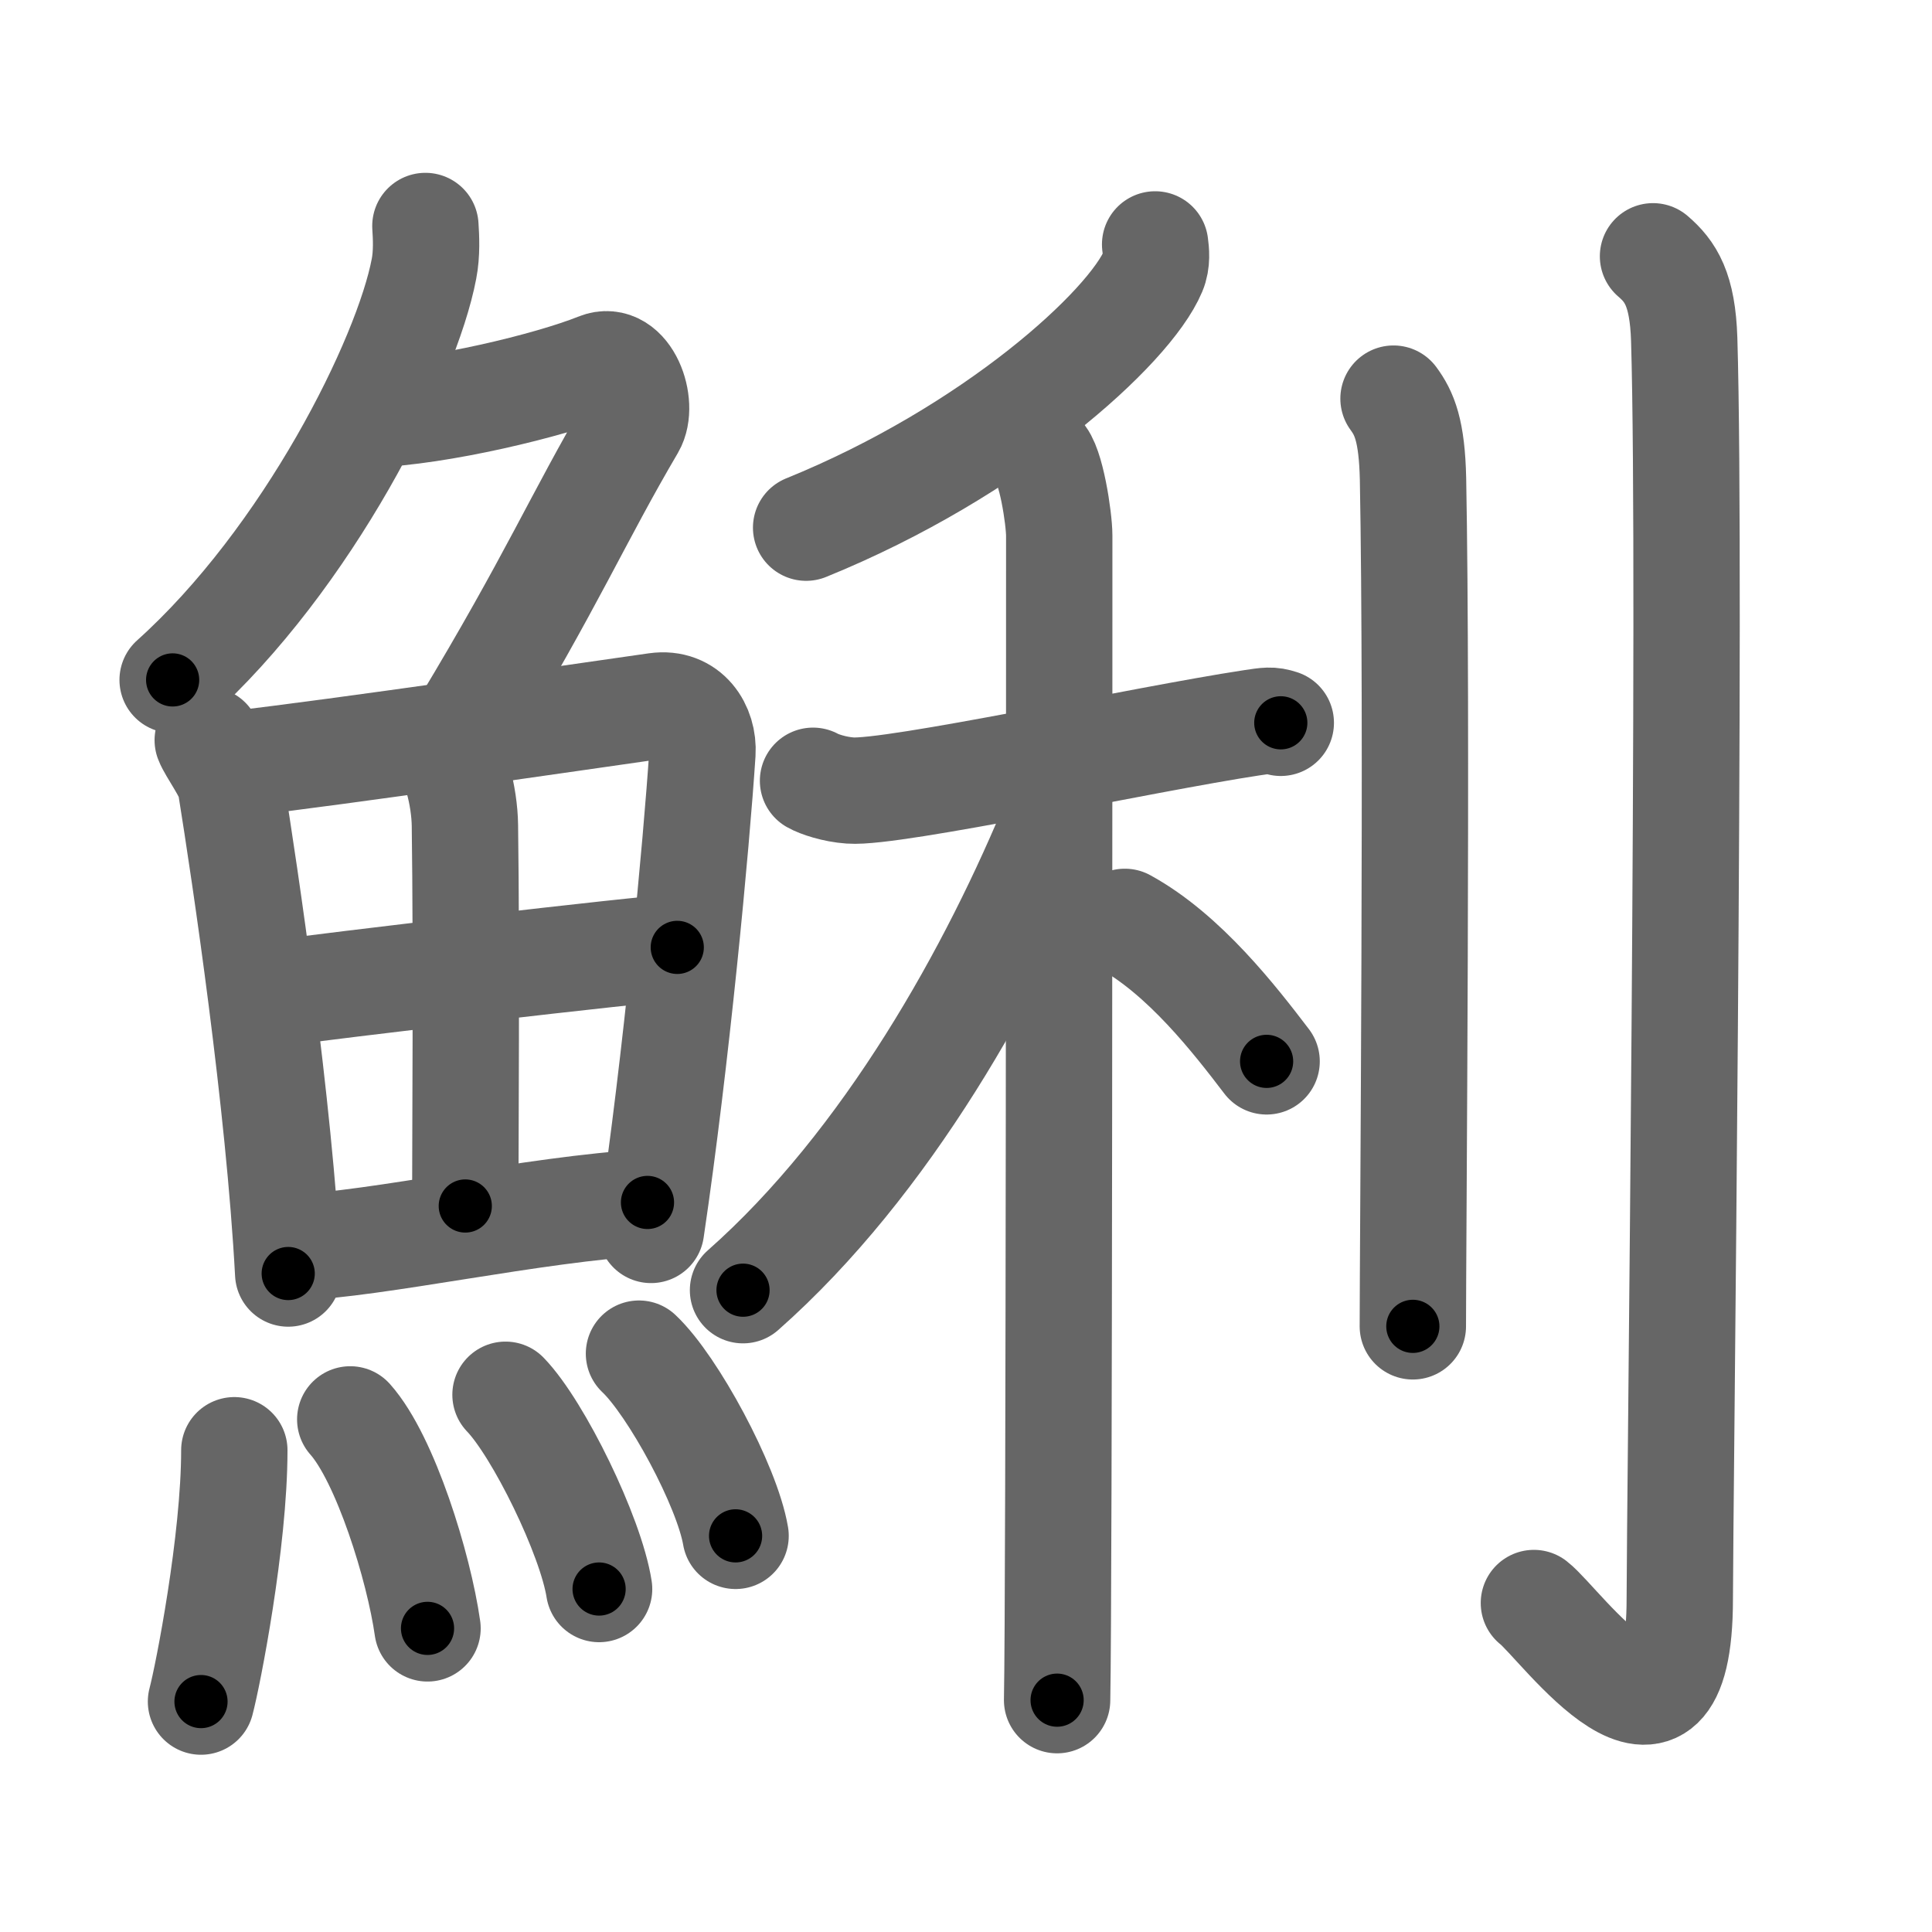 <svg xmlns="http://www.w3.org/2000/svg" viewBox="0 0 109 109" id="9bcf"><g fill="none" stroke="#666" stroke-width="6" stroke-linecap="round" stroke-linejoin="round"><g><g><g><path d="M24,12.75c0.04,0.6,0.09,1.56-0.08,2.42c-0.97,5.11-6.54,16.33-14.18,23.19" /><path d="M20.89,23.38c3.86-0.13,10.11-1.63,12.85-2.73c1.63-0.66,2.63,2.17,1.91,3.4c-3.05,5.19-4.48,8.66-9.45,16.9" /></g><g><g><path d="M11.72,41.76c0.19,0.51,1.19,1.86,1.29,2.5c0.84,5.24,2.73,17.9,3.25,27.59" /><path d="M13.09,43.13c6.51-0.76,19.07-2.61,23.93-3.3c1.78-0.25,2.7,1.24,2.61,2.65c-0.34,5.18-1.47,17.27-2.9,26.91" /><path d="M24.91,42.05c0.74,0.71,1.3,2.86,1.32,4.53c0.1,7.38,0.02,17.8,0.02,21.46" /><path d="M15.72,56.03c2.12-0.33,20.74-2.52,22.49-2.58" /><path d="M16.6,70.38c4.69-0.17,13.46-2.17,19.93-2.54" /></g><g><path d="M13.22,81.82c0,5.14-1.49,12.71-1.88,14.18" /><path d="M19.76,80.08c1.98,2.22,3.87,8.33,4.36,11.79" /><path d="M28.52,78.69c1.86,1.93,4.81,7.95,5.28,10.96" /><path d="M36.05,76.37c1.92,1.81,4.97,7.46,5.45,10.28" /></g></g></g><g><g><g><path d="M65.17,13.79c0.05,0.38,0.12,0.97-0.11,1.51c-1.34,3.19-9.04,10.19-19.58,14.47" /></g><g><path d="M45.87,44.05c0.33,0.19,1.21,0.49,2.1,0.55c2.42,0.18,16.58-2.9,22.64-3.82c0.88-0.13,1.1-0.18,1.65,0" /><path d="M58.69,25.67c0.6,0.47,1.07,3.59,1.07,4.55c0,5.58,0,59.76-0.12,65.7" /><path d="M59.66,45.96c-3.59,8.79-9.6,19.64-17.74,26.83" /><path d="M63.46,52.01c3.36,1.84,6.2,5.51,8,7.87" /></g></g><g><path d="M78.62,22.49c0.61,0.83,1.04,1.8,1.1,4.54c0.25,13.17-0.01,43.31-0.01,47.8" /><path d="M93.26,14.46c0.99,0.85,1.67,1.86,1.76,4.69c0.41,13.59-0.25,66.43-0.25,71.06c0,11-6.72,1.4-8.23,0.23" /></g></g></g></g><g fill="none" stroke="#000" stroke-width="3" stroke-linecap="round" stroke-linejoin="round"><path d="M24,12.75c0.04,0.6,0.09,1.56-0.08,2.42c-0.97,5.11-6.54,16.33-14.18,23.19" stroke-dasharray="29.958" stroke-dashoffset="29.958"><animate attributeName="stroke-dashoffset" values="29.958;29.958;0" dur="0.3s" fill="freeze" begin="0s;9bcf.click" /></path><path d="M20.89,23.38c3.86-0.13,10.11-1.63,12.85-2.73c1.63-0.66,2.63,2.17,1.91,3.4c-3.05,5.19-4.48,8.66-9.45,16.9" stroke-dasharray="37.371" stroke-dashoffset="37.371"><animate attributeName="stroke-dashoffset" values="37.371" fill="freeze" begin="9bcf.click" /><animate attributeName="stroke-dashoffset" values="37.371;37.371;0" keyTimes="0;0.445;1" dur="0.674s" fill="freeze" begin="0s;9bcf.click" /></path><path d="M11.72,41.76c0.19,0.51,1.19,1.86,1.29,2.5c0.84,5.24,2.73,17.9,3.25,27.59" stroke-dasharray="30.616" stroke-dashoffset="30.616"><animate attributeName="stroke-dashoffset" values="30.616" fill="freeze" begin="9bcf.click" /><animate attributeName="stroke-dashoffset" values="30.616;30.616;0" keyTimes="0;0.688;1" dur="0.98s" fill="freeze" begin="0s;9bcf.click" /></path><path d="M13.09,43.13c6.51-0.76,19.07-2.61,23.93-3.3c1.78-0.25,2.7,1.24,2.61,2.65c-0.34,5.18-1.47,17.27-2.9,26.91" stroke-dasharray="55.542" stroke-dashoffset="55.542"><animate attributeName="stroke-dashoffset" values="55.542" fill="freeze" begin="9bcf.click" /><animate attributeName="stroke-dashoffset" values="55.542;55.542;0" keyTimes="0;0.638;1" dur="1.535s" fill="freeze" begin="0s;9bcf.click" /></path><path d="M24.91,42.05c0.74,0.71,1.3,2.86,1.32,4.53c0.1,7.38,0.02,17.8,0.02,21.46" stroke-dasharray="26.263" stroke-dashoffset="26.263"><animate attributeName="stroke-dashoffset" values="26.263" fill="freeze" begin="9bcf.click" /><animate attributeName="stroke-dashoffset" values="26.263;26.263;0" keyTimes="0;0.854;1" dur="1.798s" fill="freeze" begin="0s;9bcf.click" /></path><path d="M15.72,56.03c2.12-0.33,20.74-2.52,22.49-2.58" stroke-dasharray="22.64" stroke-dashoffset="22.64"><animate attributeName="stroke-dashoffset" values="22.64" fill="freeze" begin="9bcf.click" /><animate attributeName="stroke-dashoffset" values="22.64;22.64;0" keyTimes="0;0.888;1" dur="2.024s" fill="freeze" begin="0s;9bcf.click" /></path><path d="M16.6,70.38c4.69-0.17,13.46-2.17,19.93-2.54" stroke-dasharray="20.101" stroke-dashoffset="20.101"><animate attributeName="stroke-dashoffset" values="20.101" fill="freeze" begin="9bcf.click" /><animate attributeName="stroke-dashoffset" values="20.101;20.101;0" keyTimes="0;0.91;1" dur="2.225s" fill="freeze" begin="0s;9bcf.click" /></path><path d="M13.22,81.82c0,5.14-1.49,12.71-1.88,14.18" stroke-dasharray="14.33" stroke-dashoffset="14.33"><animate attributeName="stroke-dashoffset" values="14.33" fill="freeze" begin="9bcf.click" /><animate attributeName="stroke-dashoffset" values="14.33;14.33;0" keyTimes="0;0.94;1" dur="2.368s" fill="freeze" begin="0s;9bcf.click" /></path><path d="M19.76,80.08c1.98,2.22,3.87,8.33,4.36,11.79" stroke-dasharray="12.687" stroke-dashoffset="12.687"><animate attributeName="stroke-dashoffset" values="12.687" fill="freeze" begin="9bcf.click" /><animate attributeName="stroke-dashoffset" values="12.687;12.687;0" keyTimes="0;0.949;1" dur="2.495s" fill="freeze" begin="0s;9bcf.click" /></path><path d="M28.52,78.69c1.86,1.93,4.81,7.95,5.28,10.96" stroke-dasharray="12.273" stroke-dashoffset="12.273"><animate attributeName="stroke-dashoffset" values="12.273" fill="freeze" begin="9bcf.click" /><animate attributeName="stroke-dashoffset" values="12.273;12.273;0" keyTimes="0;0.953;1" dur="2.618s" fill="freeze" begin="0s;9bcf.click" /></path><path d="M36.05,76.37c1.92,1.81,4.97,7.46,5.45,10.28" stroke-dasharray="11.75" stroke-dashoffset="11.75"><animate attributeName="stroke-dashoffset" values="11.75" fill="freeze" begin="9bcf.click" /><animate attributeName="stroke-dashoffset" values="11.75;11.75;0" keyTimes="0;0.957;1" dur="2.736s" fill="freeze" begin="0s;9bcf.click" /></path><path d="M65.17,13.79c0.05,0.38,0.12,0.97-0.11,1.51c-1.34,3.19-9.04,10.19-19.58,14.47" stroke-dasharray="26.26" stroke-dashoffset="26.26"><animate attributeName="stroke-dashoffset" values="26.26" fill="freeze" begin="9bcf.click" /><animate attributeName="stroke-dashoffset" values="26.26;26.26;0" keyTimes="0;0.912;1" dur="2.999s" fill="freeze" begin="0s;9bcf.click" /></path><path d="M45.87,44.05c0.33,0.19,1.21,0.49,2.1,0.55c2.42,0.18,16.58-2.9,22.64-3.82c0.88-0.13,1.1-0.18,1.65,0" stroke-dasharray="26.831" stroke-dashoffset="26.831"><animate attributeName="stroke-dashoffset" values="26.831" fill="freeze" begin="9bcf.click" /><animate attributeName="stroke-dashoffset" values="26.831;26.831;0" keyTimes="0;0.918;1" dur="3.267s" fill="freeze" begin="0s;9bcf.click" /></path><path d="M58.69,25.67c0.6,0.47,1.07,3.59,1.07,4.55c0,5.58,0,59.76-0.12,65.7" stroke-dasharray="70.434" stroke-dashoffset="70.434"><animate attributeName="stroke-dashoffset" values="70.434" fill="freeze" begin="9bcf.click" /><animate attributeName="stroke-dashoffset" values="70.434;70.434;0" keyTimes="0;0.86;1" dur="3.797s" fill="freeze" begin="0s;9bcf.click" /></path><path d="M59.66,45.96c-3.59,8.79-9.6,19.64-17.74,26.83" stroke-dasharray="32.431" stroke-dashoffset="32.431"><animate attributeName="stroke-dashoffset" values="32.431" fill="freeze" begin="9bcf.click" /><animate attributeName="stroke-dashoffset" values="32.431;32.431;0" keyTimes="0;0.921;1" dur="4.121s" fill="freeze" begin="0s;9bcf.click" /></path><path d="M63.46,52.01c3.36,1.84,6.2,5.51,8,7.87" stroke-dasharray="11.304" stroke-dashoffset="11.304"><animate attributeName="stroke-dashoffset" values="11.304" fill="freeze" begin="9bcf.click" /><animate attributeName="stroke-dashoffset" values="11.304;11.304;0" keyTimes="0;0.973;1" dur="4.234s" fill="freeze" begin="0s;9bcf.click" /></path><path d="M78.62,22.49c0.61,0.83,1.04,1.8,1.1,4.54c0.25,13.17-0.01,43.31-0.01,47.8" stroke-dasharray="52.554" stroke-dashoffset="52.554"><animate attributeName="stroke-dashoffset" values="52.554" fill="freeze" begin="9bcf.click" /><animate attributeName="stroke-dashoffset" values="52.554;52.554;0" keyTimes="0;0.889;1" dur="4.76s" fill="freeze" begin="0s;9bcf.click" /></path><path d="M93.26,14.46c0.99,0.85,1.67,1.86,1.76,4.69c0.41,13.59-0.25,66.43-0.25,71.06c0,11-6.72,1.4-8.23,0.23" stroke-dasharray="90.477" stroke-dashoffset="90.477"><animate attributeName="stroke-dashoffset" values="90.477" fill="freeze" begin="9bcf.click" /><animate attributeName="stroke-dashoffset" values="90.477;90.477;0" keyTimes="0;0.875;1" dur="5.44s" fill="freeze" begin="0s;9bcf.click" /></path></g></svg>